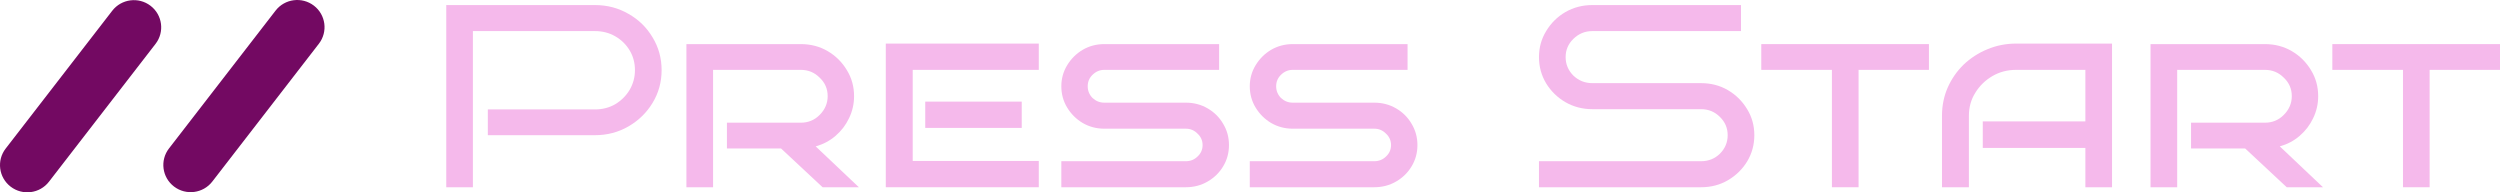 <svg width="312" height="24" viewBox="0 0 312 24" fill="none" xmlns="http://www.w3.org/2000/svg">
<path d="M34.392 1.324C35.54 -0.161 37.68 -0.438 39.172 0.703C40.665 1.845 40.944 3.974 39.796 5.458L26.495 22.658C25.347 24.142 23.207 24.42 21.715 23.278C20.223 22.137 19.943 20.008 21.091 18.524L34.392 1.324Z" fill="#730962"/>
<path d="M14.008 1.342C15.156 -0.142 17.296 -0.42 18.788 0.722C20.28 1.863 20.56 3.992 19.412 5.476L6.111 22.677C4.963 24.161 2.823 24.438 1.331 23.297C-0.162 22.155 -0.441 20.026 0.707 18.542L14.008 1.342Z" fill="#730962"/>
<path d="M82.569 8.752C82.569 10.246 82.192 11.61 81.438 12.845C80.706 14.057 79.708 15.032 78.444 15.768C77.18 16.504 75.783 16.872 74.253 16.872H60.881V13.657H74.253C75.184 13.657 76.027 13.44 76.781 13.007C77.535 12.552 78.133 11.957 78.577 11.22C79.02 10.463 79.242 9.64 79.242 8.752C79.242 7.842 79.02 7.02 78.577 6.283C78.133 5.547 77.535 4.962 76.781 4.529C76.027 4.096 75.184 3.88 74.253 3.88H59.018V23.368H55.692V0.632H74.253C75.783 0.632 77.18 1 78.444 1.736C79.708 2.451 80.706 3.425 81.438 4.659C82.192 5.894 82.569 7.258 82.569 8.752Z" fill="#F5B9EB"/>
<path d="M107.186 23.368H102.662L97.473 18.529H90.721V15.313H99.935C100.866 15.313 101.653 14.988 102.297 14.339C102.962 13.667 103.294 12.888 103.294 12C103.294 11.091 102.962 10.322 102.297 9.694C101.653 9.044 100.866 8.719 99.935 8.719H88.991V23.368H85.665V5.504H99.935C101.177 5.504 102.297 5.796 103.294 6.381C104.292 6.965 105.091 7.756 105.689 8.752C106.288 9.726 106.588 10.809 106.588 12C106.588 12.974 106.377 13.895 105.956 14.761C105.556 15.605 104.991 16.342 104.259 16.97C103.549 17.576 102.729 18.009 101.798 18.269L107.186 23.368Z" fill="#F5B9EB"/>
<path d="M129.641 23.368H110.547V5.439H129.641V8.719H113.907V20.088H129.641V23.368ZM127.512 15.963H115.47V12.682H127.512V15.963Z" fill="#F5B9EB"/>
<path d="M153.376 18.107C153.376 19.081 153.132 19.969 152.645 20.77C152.179 21.549 151.536 22.177 150.715 22.654C149.895 23.13 148.986 23.368 147.988 23.368H132.454V20.12H147.988C148.564 20.12 149.052 19.925 149.451 19.536C149.873 19.146 150.083 18.669 150.083 18.107C150.083 17.544 149.873 17.067 149.451 16.677C149.052 16.266 148.564 16.06 147.988 16.06H137.809C136.833 16.06 135.935 15.822 135.115 15.346C134.316 14.869 133.673 14.23 133.186 13.429C132.698 12.628 132.454 11.74 132.454 10.766C132.454 9.813 132.698 8.936 133.186 8.135C133.673 7.334 134.316 6.695 135.115 6.218C135.935 5.742 136.833 5.504 137.809 5.504H152.146V8.719H137.809C137.255 8.719 136.767 8.925 136.346 9.337C135.946 9.726 135.747 10.203 135.747 10.766C135.747 11.329 135.946 11.816 136.346 12.227C136.767 12.617 137.255 12.812 137.809 12.812H147.988C148.986 12.812 149.895 13.05 150.715 13.527C151.536 14.003 152.179 14.642 152.645 15.443C153.132 16.244 153.376 17.132 153.376 18.107Z" fill="#F5B9EB"/>
<path d="M176.895 18.107C176.895 19.081 176.651 19.969 176.163 20.77C175.697 21.549 175.054 22.177 174.234 22.654C173.413 23.13 172.504 23.368 171.506 23.368H155.972V20.12H171.506C172.083 20.12 172.57 19.925 172.97 19.536C173.391 19.146 173.602 18.669 173.602 18.107C173.602 17.544 173.391 17.067 172.97 16.677C172.57 16.266 172.083 16.06 171.506 16.06H161.327C160.352 16.06 159.454 15.822 158.633 15.346C157.835 14.869 157.192 14.23 156.704 13.429C156.216 12.628 155.972 11.74 155.972 10.766C155.972 9.813 156.216 8.936 156.704 8.135C157.192 7.334 157.835 6.695 158.633 6.218C159.454 5.742 160.352 5.504 161.327 5.504H175.664V8.719H161.327C160.773 8.719 160.285 8.925 159.864 9.337C159.465 9.726 159.265 10.203 159.265 10.766C159.265 11.329 159.465 11.816 159.864 12.227C160.285 12.617 160.773 12.812 161.327 12.812H171.506C172.504 12.812 173.413 13.05 174.234 13.527C175.054 14.003 175.697 14.642 176.163 15.443C176.651 16.244 176.895 17.132 176.895 18.107Z" fill="#F5B9EB"/>
<path d="M218.941 16.872C218.941 18.063 218.641 19.157 218.043 20.153C217.444 21.127 216.645 21.907 215.648 22.491C214.65 23.076 213.53 23.368 212.288 23.368H192.064V20.12H212.288C213.219 20.12 214.007 19.806 214.65 19.178C215.293 18.529 215.614 17.76 215.614 16.872C215.614 15.984 215.293 15.226 214.65 14.598C214.007 13.949 213.219 13.624 212.288 13.624H198.717C197.497 13.624 196.377 13.332 195.357 12.747C194.359 12.162 193.561 11.383 192.962 10.408C192.363 9.412 192.064 8.319 192.064 7.128C192.064 5.937 192.363 4.854 192.962 3.88C193.561 2.884 194.359 2.093 195.357 1.509C196.377 0.924 197.497 0.632 198.717 0.632H217.277V3.88H198.717C197.807 3.88 197.02 4.205 196.355 4.854C195.712 5.482 195.39 6.24 195.39 7.128C195.39 8.016 195.712 8.784 196.355 9.434C197.02 10.062 197.807 10.376 198.717 10.376H212.288C213.53 10.376 214.65 10.668 215.648 11.253C216.645 11.838 217.444 12.628 218.043 13.624C218.641 14.598 218.941 15.681 218.941 16.872Z" fill="#F5B9EB"/>
<path d="M231.949 23.368H228.623V8.719H219.808V5.504H240.731V8.719H231.949V23.368Z" fill="#F5B9EB"/>
<path d="M263.582 23.368H260.255V18.464H247.449V15.151H260.255V8.719H251.607C250.52 8.719 249.533 8.979 248.646 9.499C247.759 10.019 247.05 10.712 246.518 11.578C245.985 12.422 245.719 13.375 245.719 14.436V23.368H242.36V14.436C242.36 13.202 242.593 12.043 243.058 10.961C243.546 9.856 244.211 8.893 245.054 8.07C245.919 7.247 246.906 6.608 248.014 6.153C249.145 5.677 250.343 5.439 251.607 5.439H263.582V23.368Z" fill="#F5B9EB"/>
<path d="M289.908 23.368H285.384L280.195 18.529H273.442V15.313H282.656C283.588 15.313 284.375 14.988 285.018 14.339C285.683 13.667 286.016 12.888 286.016 12C286.016 11.091 285.683 10.322 285.018 9.694C284.375 9.044 283.588 8.719 282.656 8.719H271.713V23.368H268.386V5.504H282.656C283.898 5.504 285.018 5.796 286.016 6.381C287.014 6.965 287.812 7.756 288.411 8.752C289.01 9.726 289.309 10.809 289.309 12C289.309 12.974 289.098 13.895 288.677 14.761C288.278 15.605 287.712 16.342 286.98 16.97C286.271 17.576 285.45 18.009 284.519 18.269L289.908 23.368Z" fill="#F5B9EB"/>
<path d="M303.218 23.368H299.892V8.719H291.077V5.504H312V8.719H303.218V23.368Z" fill="#F5B9EB"/>
</svg>
